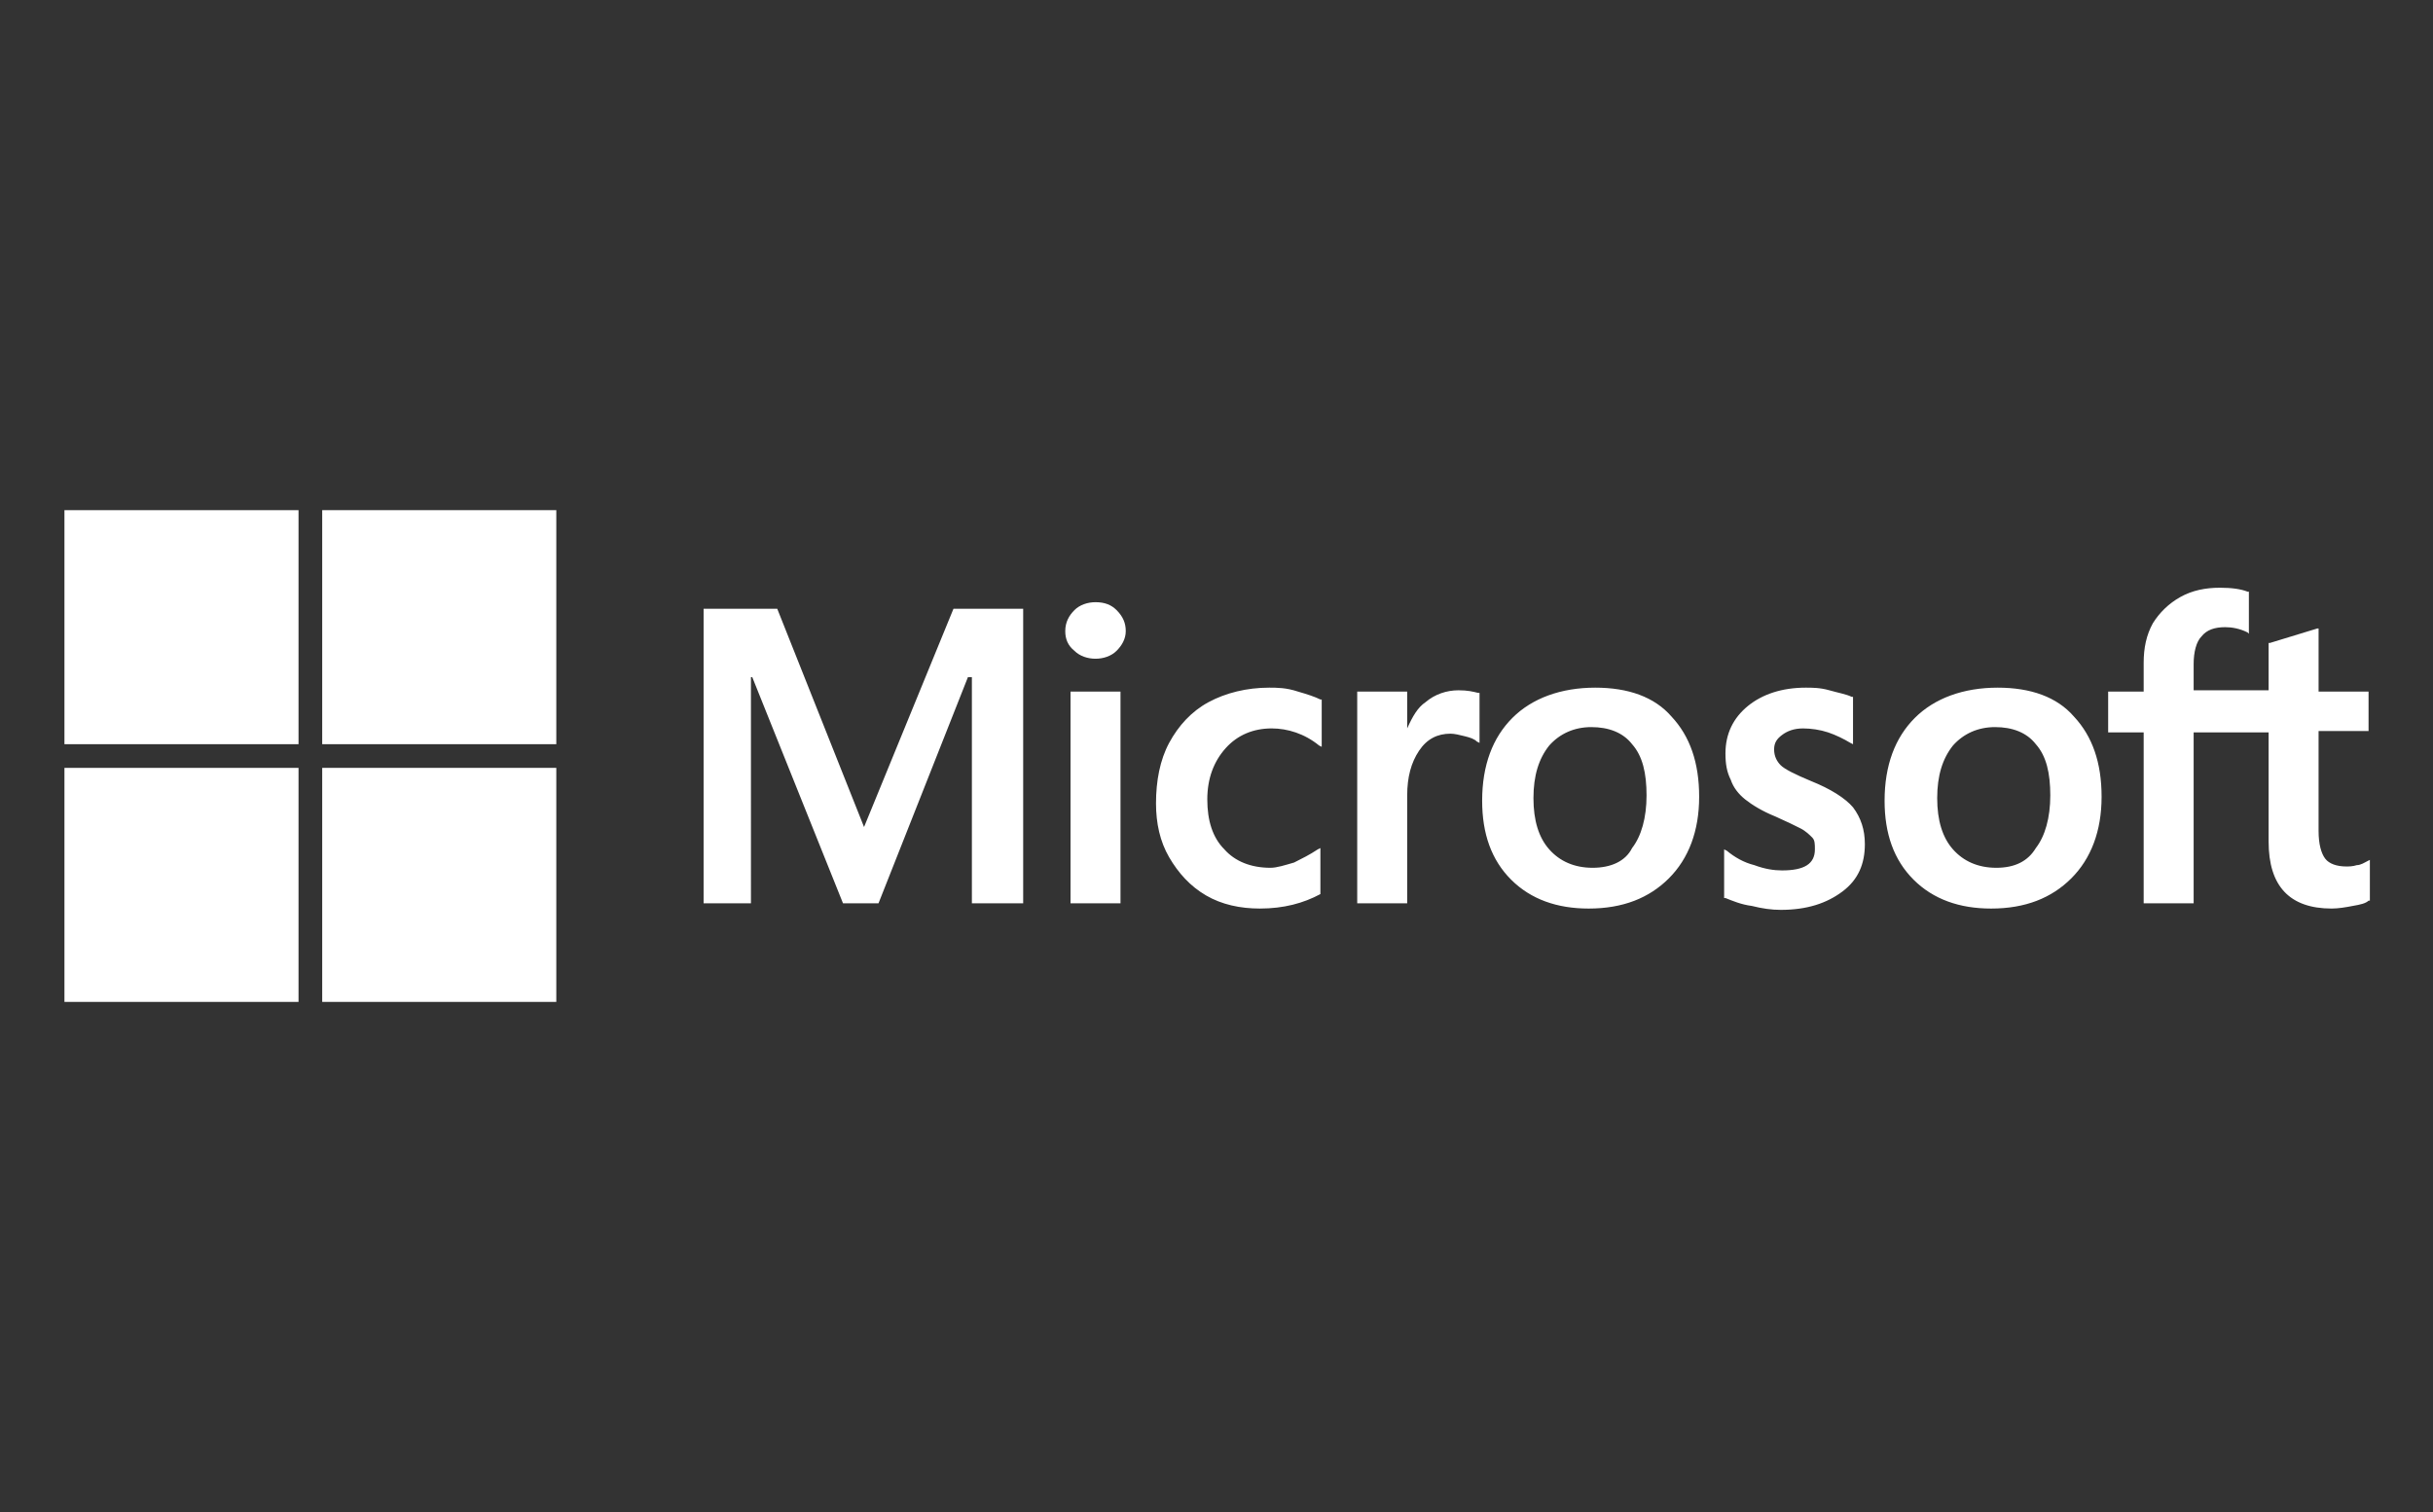 <?xml version="1.0" encoding="utf-8"?>
<!-- Generator: Adobe Illustrator 25.2.0, SVG Export Plug-In . SVG Version: 6.00 Build 0)  -->
<svg version="1.1" id="Layer_1" xmlns="http://www.w3.org/2000/svg" xmlns:xlink="http://www.w3.org/1999/xlink" x="0px" y="0px"
	 viewBox="0 0 185 115" style="enable-background:new 0 0 185 115;" xml:space="preserve">
<rect x="0" y="0" width="185" height="115" fill="#333333" stroke="none"/>
<style type="text/css">
	.st0{fill:#FFFFFF;}
</style>
<g>
	<path class="st0" d="M180.1,55.7v-3.1h-3.8v-4.8l-0.1,0l-3.6,1.1l-0.1,0v3.6h-5.7v-2c0-0.9,0.2-1.7,0.6-2.1c0.4-0.5,1-0.7,1.8-0.7
		c0.5,0,1.1,0.1,1.7,0.4l0.1,0.1V45l-0.1,0c-0.5-0.2-1.2-0.3-2.1-0.3c-1.1,0-2.1,0.2-3,0.7c-0.9,0.5-1.6,1.2-2.1,2
		c-0.5,0.9-0.7,1.9-0.7,3v2.2h-2.7v3.1h2.7v13h3.8v-13h5.7V64c0,3.4,1.6,5.1,4.8,5.1c0.5,0,1.1-0.1,1.6-0.2c0.6-0.1,1-0.2,1.2-0.4
		l0.1,0v-3.1l-0.2,0.1c-0.2,0.1-0.5,0.3-0.8,0.3c-0.3,0.1-0.6,0.1-0.8,0.1c-0.7,0-1.3-0.2-1.6-0.6c-0.3-0.4-0.5-1.1-0.5-2.1v-7.6
		H180.1L180.1,55.7z M151.8,66c-1.4,0-2.5-0.5-3.3-1.4c-0.8-0.9-1.2-2.2-1.2-3.9c0-1.7,0.4-3,1.2-4c0.8-0.9,1.9-1.4,3.2-1.4
		c1.3,0,2.4,0.4,3.1,1.3c0.8,0.9,1.1,2.2,1.1,3.9c0,1.7-0.4,3.1-1.1,4C154.2,65.5,153.2,66,151.8,66 M151.9,52.3
		c-2.6,0-4.8,0.8-6.3,2.3c-1.5,1.5-2.3,3.6-2.3,6.3c0,2.5,0.7,4.5,2.2,6c1.5,1.5,3.5,2.2,5.9,2.2c2.6,0,4.6-0.8,6.1-2.3
		c1.5-1.5,2.3-3.6,2.3-6.2c0-2.6-0.7-4.6-2.1-6.1C156.4,53,154.4,52.3,151.9,52.3 M137.3,52.3c-1.8,0-3.3,0.5-4.4,1.4
		c-1.1,0.9-1.7,2.1-1.7,3.6c0,0.8,0.1,1.4,0.4,2c0.2,0.6,0.6,1.1,1.1,1.5c0.5,0.4,1.3,0.9,2.3,1.3c0.9,0.4,1.5,0.7,1.9,0.9
		c0.4,0.2,0.7,0.5,0.9,0.7c0.2,0.2,0.2,0.5,0.2,0.9c0,1.1-0.8,1.6-2.5,1.6c-0.6,0-1.3-0.1-2.1-0.4c-0.8-0.2-1.5-0.6-2.1-1.1
		l-0.2-0.1v3.7l0.1,0c0.5,0.2,1.2,0.5,2,0.6c0.8,0.2,1.5,0.3,2.2,0.3c2,0,3.5-0.5,4.7-1.4c1.2-0.9,1.7-2.1,1.7-3.6
		c0-1.1-0.3-2-0.9-2.8c-0.6-0.7-1.7-1.4-3.2-2c-1.2-0.5-2-0.9-2.3-1.2c-0.3-0.3-0.5-0.7-0.5-1.2c0-0.5,0.2-0.8,0.6-1.1
		c0.4-0.3,0.9-0.5,1.6-0.5c0.6,0,1.3,0.1,1.9,0.3c0.6,0.2,1.2,0.5,1.7,0.8l0.2,0.1V53l-0.1,0c-0.4-0.2-1-0.3-1.7-0.5
		C138.4,52.3,137.8,52.3,137.3,52.3 M121.1,66c-1.4,0-2.5-0.5-3.3-1.4c-0.8-0.9-1.2-2.2-1.2-3.9c0-1.7,0.4-3,1.2-4
		c0.8-0.9,1.9-1.4,3.2-1.4c1.3,0,2.4,0.4,3.1,1.3c0.8,0.9,1.1,2.2,1.1,3.9c0,1.7-0.4,3.1-1.1,4C123.6,65.5,122.5,66,121.1,66
		 M121.3,52.3c-2.6,0-4.8,0.8-6.3,2.3c-1.5,1.5-2.3,3.6-2.3,6.3c0,2.5,0.7,4.5,2.2,6c1.5,1.5,3.5,2.2,5.9,2.2c2.6,0,4.6-0.8,6.1-2.3
		c1.5-1.5,2.3-3.6,2.3-6.2c0-2.6-0.7-4.6-2.1-6.1C125.8,53,123.8,52.3,121.3,52.3 M107,55.4v-2.8h-3.8v16.1h3.8v-8.2
		c0-1.4,0.3-2.5,0.9-3.4c0.6-0.9,1.4-1.3,2.4-1.3c0.3,0,0.7,0.1,1.1,0.2c0.4,0.1,0.7,0.2,0.9,0.4l0.2,0.1v-3.8l-0.1,0
		c-0.4-0.1-0.8-0.2-1.5-0.2c-0.9,0-1.8,0.3-2.5,0.9C107.8,53.8,107.4,54.5,107,55.4L107,55.4z M96.5,52.3c-1.7,0-3.3,0.4-4.6,1.1
		c-1.3,0.7-2.3,1.8-3,3.1c-0.7,1.3-1,2.9-1,4.6c0,1.5,0.3,2.9,1,4.1c0.7,1.2,1.6,2.2,2.8,2.9c1.2,0.7,2.6,1,4.1,1
		c1.8,0,3.3-0.4,4.6-1.1l0,0v-3.5l-0.2,0.1c-0.6,0.4-1.2,0.7-1.8,1c-0.7,0.2-1.3,0.4-1.8,0.4c-1.5,0-2.7-0.5-3.5-1.4
		c-0.9-0.9-1.3-2.2-1.3-3.8c0-1.6,0.5-2.9,1.4-3.9c0.9-1,2.1-1.5,3.5-1.5c1.2,0,2.5,0.4,3.6,1.3l0.2,0.1v-3.6l-0.1,0
		c-0.4-0.2-1-0.4-1.7-0.6C97.8,52.3,97.1,52.3,96.5,52.3 M85.2,52.6h-3.8v16.1h3.8C85.2,68.7,85.2,52.6,85.2,52.6z M83.3,45.8
		c-0.6,0-1.2,0.2-1.6,0.6c-0.4,0.4-0.7,0.9-0.7,1.6c0,0.6,0.2,1.1,0.7,1.5c0.4,0.4,1,0.6,1.6,0.6c0.6,0,1.2-0.2,1.6-0.6
		c0.4-0.4,0.7-0.9,0.7-1.5c0-0.6-0.2-1.1-0.7-1.6C84.5,46,84,45.8,83.3,45.8 M73.9,51.5v17.2h3.9V46.3h-5.3l-6.8,16.6l-6.6-16.6
		h-5.6v22.4h3.6V51.5h0.1l6.9,17.2h2.7l6.8-17.2L73.9,51.5L73.9,51.5z"/>
	<path class="st0" d="M22.7,56.6H4.9V38.8h17.8V56.6z"/>
	<path class="st0" d="M42.3,56.6H24.5V38.8h17.8V56.6L42.3,56.6z"/>
	<path class="st0" d="M22.7,76.2H4.9V58.4h17.8V76.2z"/>
	<path class="st0" d="M42.3,76.2H24.5V58.4h17.8V76.2L42.3,76.2z"/>
</g>
</svg>
